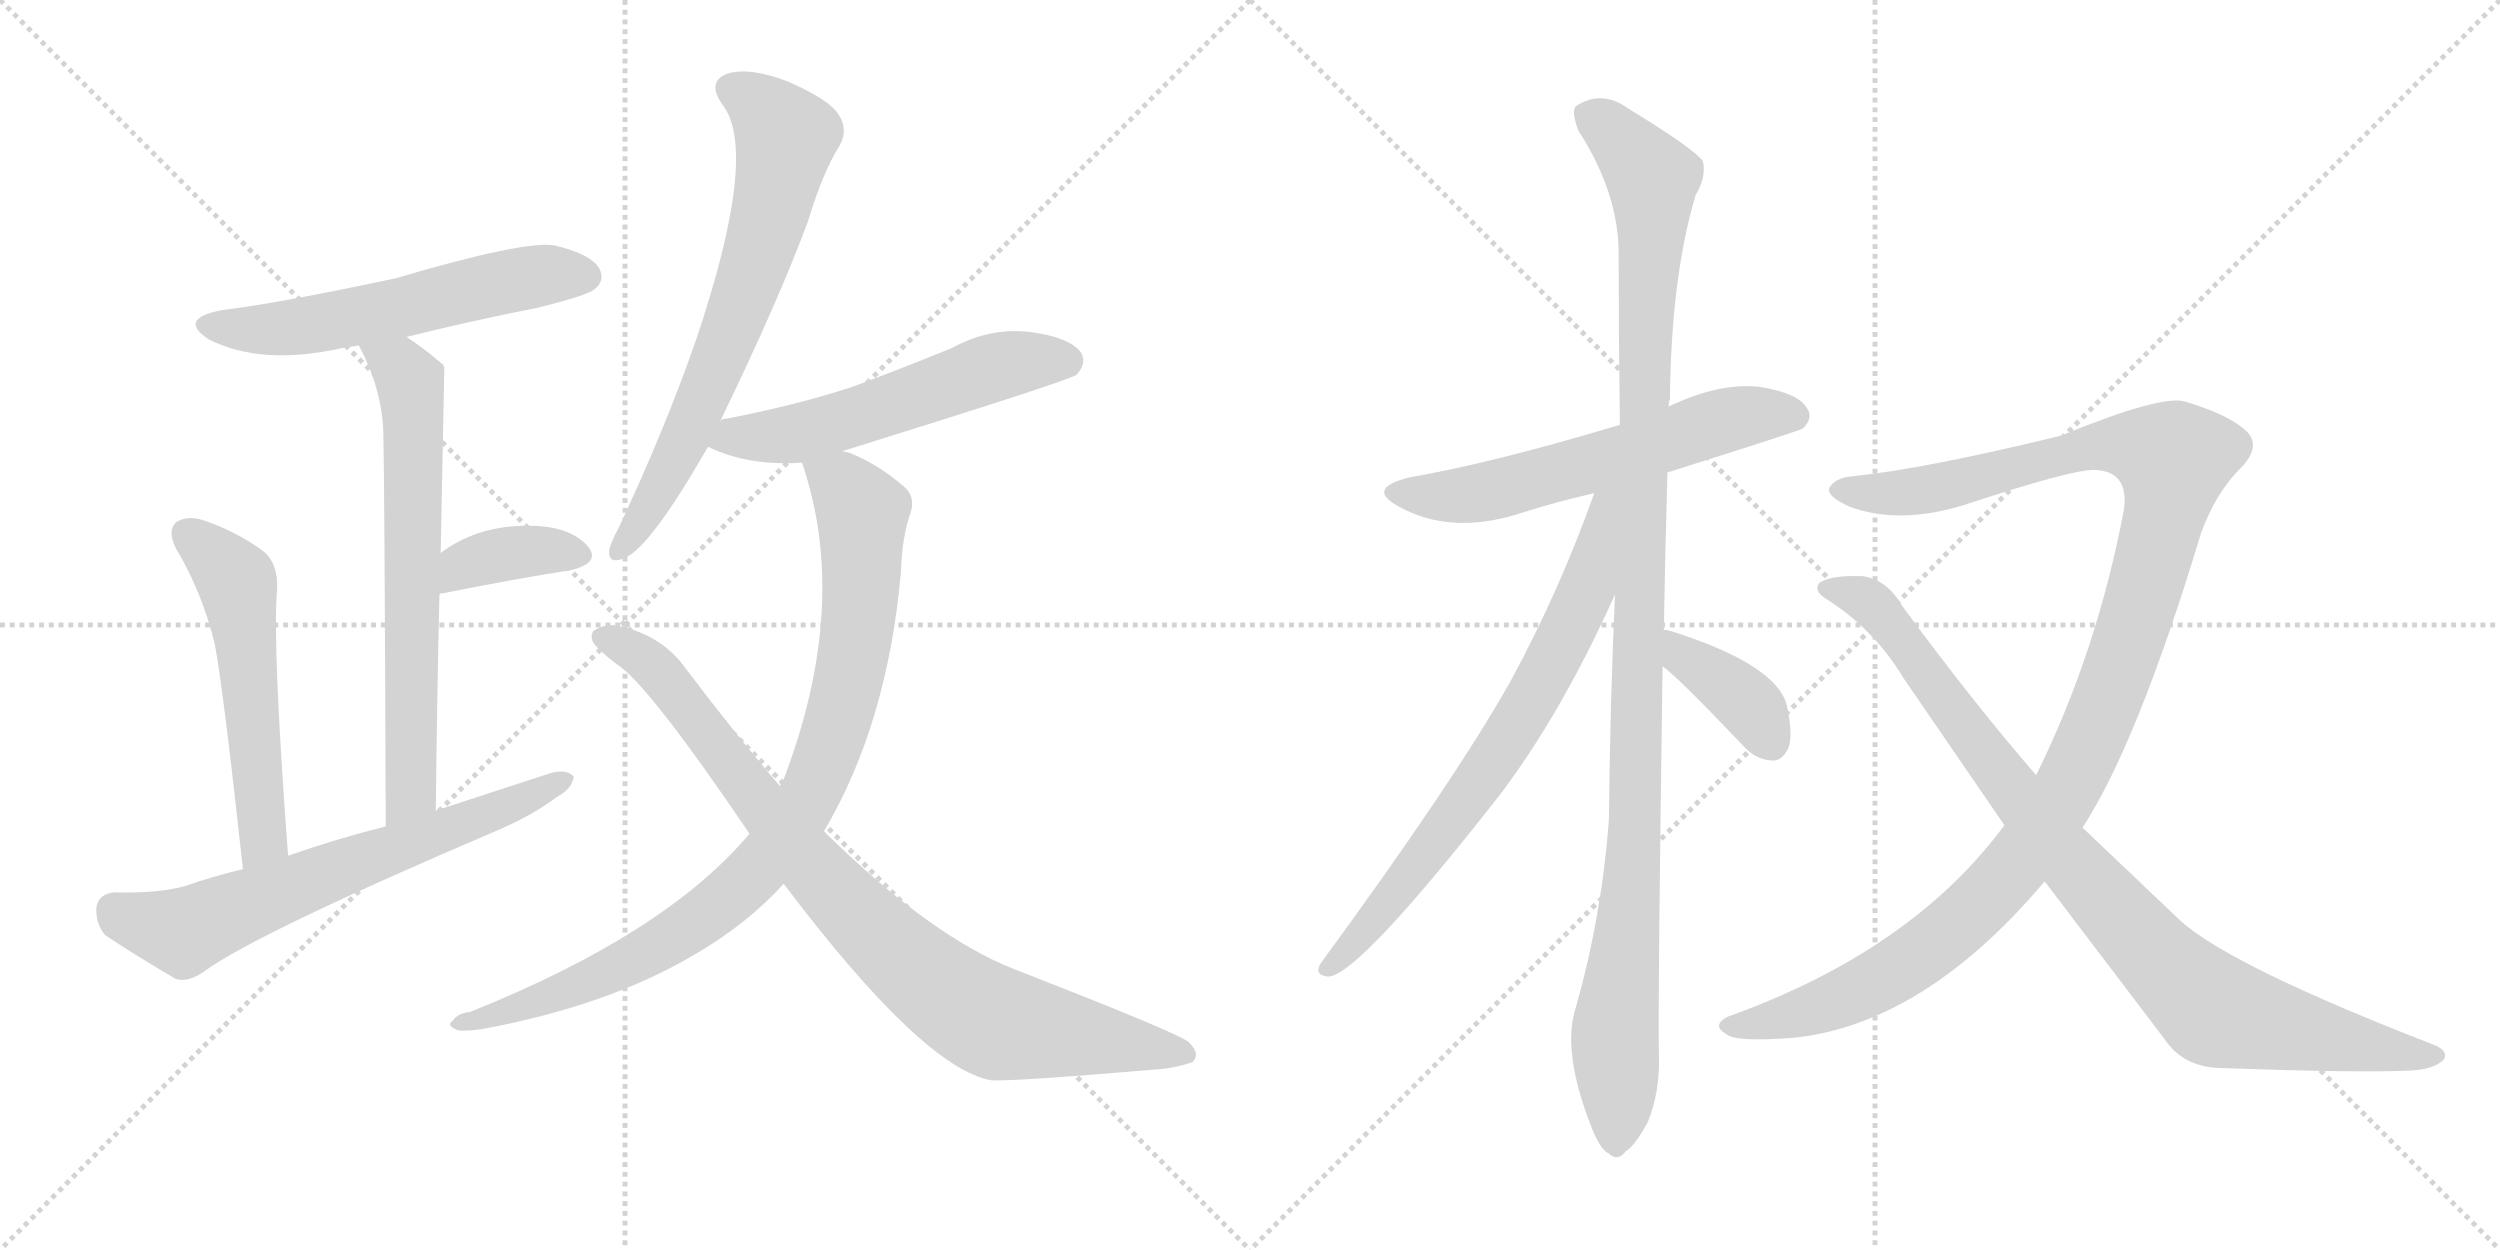 <svg version="1.1" viewBox="0 0 2048 1024" xmlns="http://www.w3.org/2000/svg">
  <g stroke="lightgray" stroke-dasharray="1,1" stroke-width="1" transform="scale(4, 4)">
    <line x1="0" y1="0" x2="256" y2="256"></line>
    <line x1="256" y1="0" x2="0" y2="256"></line>
    <line x1="128" y1="0" x2="128" y2="256"></line>
    <line x1="0" y1="128" x2="256" y2="128"></line>
    <line x1="256" y1="0" x2="512" y2="256"></line>
    <line x1="512" y1="0" x2="256" y2="256"></line>
    <line x1="384" y1="0" x2="384" y2="256"></line>
    <line x1="256" y1="128" x2="512" y2="128"></line>
  </g>
<g transform="scale(1, -1) translate(0, -850)">
   <style type="text/css">
    @keyframes keyframes0 {
      from {
       stroke: black;
       stroke-dashoffset: 566;
       stroke-width: 128;
       }
       65% {
       animation-timing-function: step-end;
       stroke: black;
       stroke-dashoffset: 0;
       stroke-width: 128;
       }
       to {
       stroke: black;
       stroke-width: 1024;
       }
       }
       #make-me-a-hanzi-animation-0 {
         animation: keyframes0 0.711s both;
         animation-delay: 0s;
         animation-timing-function: linear;
       }
    @keyframes keyframes1 {
      from {
       stroke: black;
       stroke-dashoffset: 658;
       stroke-width: 128;
       }
       68% {
       animation-timing-function: step-end;
       stroke: black;
       stroke-dashoffset: 0;
       stroke-width: 128;
       }
       to {
       stroke: black;
       stroke-width: 1024;
       }
       }
       #make-me-a-hanzi-animation-1 {
         animation: keyframes1 0.785s both;
         animation-delay: 0.711s;
         animation-timing-function: linear;
       }
    @keyframes keyframes2 {
      from {
       stroke: black;
       stroke-dashoffset: 368;
       stroke-width: 128;
       }
       55% {
       animation-timing-function: step-end;
       stroke: black;
       stroke-dashoffset: 0;
       stroke-width: 128;
       }
       to {
       stroke: black;
       stroke-width: 1024;
       }
       }
       #make-me-a-hanzi-animation-2 {
         animation: keyframes2 0.549s both;
         animation-delay: 1.496s;
         animation-timing-function: linear;
       }
    @keyframes keyframes3 {
      from {
       stroke: black;
       stroke-dashoffset: 544;
       stroke-width: 128;
       }
       64% {
       animation-timing-function: step-end;
       stroke: black;
       stroke-dashoffset: 0;
       stroke-width: 128;
       }
       to {
       stroke: black;
       stroke-width: 1024;
       }
       }
       #make-me-a-hanzi-animation-3 {
         animation: keyframes3 0.693s both;
         animation-delay: 2.046s;
         animation-timing-function: linear;
       }
    @keyframes keyframes4 {
      from {
       stroke: black;
       stroke-dashoffset: 654;
       stroke-width: 128;
       }
       68% {
       animation-timing-function: step-end;
       stroke: black;
       stroke-dashoffset: 0;
       stroke-width: 128;
       }
       to {
       stroke: black;
       stroke-width: 1024;
       }
       }
       #make-me-a-hanzi-animation-4 {
         animation: keyframes4 0.782s both;
         animation-delay: 2.738s;
         animation-timing-function: linear;
       }
    @keyframes keyframes5 {
      from {
       stroke: black;
       stroke-dashoffset: 681;
       stroke-width: 128;
       }
       69% {
       animation-timing-function: step-end;
       stroke: black;
       stroke-dashoffset: 0;
       stroke-width: 128;
       }
       to {
       stroke: black;
       stroke-width: 1024;
       }
       }
       #make-me-a-hanzi-animation-5 {
         animation: keyframes5 0.804s both;
         animation-delay: 3.521s;
         animation-timing-function: linear;
       }
    @keyframes keyframes6 {
      from {
       stroke: black;
       stroke-dashoffset: 554;
       stroke-width: 128;
       }
       64% {
       animation-timing-function: step-end;
       stroke: black;
       stroke-dashoffset: 0;
       stroke-width: 128;
       }
       to {
       stroke: black;
       stroke-width: 1024;
       }
       }
       #make-me-a-hanzi-animation-6 {
         animation: keyframes6 0.701s both;
         animation-delay: 4.325s;
         animation-timing-function: linear;
       }
    @keyframes keyframes7 {
      from {
       stroke: black;
       stroke-dashoffset: 899;
       stroke-width: 128;
       }
       75% {
       animation-timing-function: step-end;
       stroke: black;
       stroke-dashoffset: 0;
       stroke-width: 128;
       }
       to {
       stroke: black;
       stroke-width: 1024;
       }
       }
       #make-me-a-hanzi-animation-7 {
         animation: keyframes7 0.982s both;
         animation-delay: 5.026s;
         animation-timing-function: linear;
       }
    @keyframes keyframes8 {
      from {
       stroke: black;
       stroke-dashoffset: 867;
       stroke-width: 128;
       }
       74% {
       animation-timing-function: step-end;
       stroke: black;
       stroke-dashoffset: 0;
       stroke-width: 128;
       }
       to {
       stroke: black;
       stroke-width: 1024;
       }
       }
       #make-me-a-hanzi-animation-8 {
         animation: keyframes8 0.956s both;
         animation-delay: 6.007s;
         animation-timing-function: linear;
       }
    @keyframes keyframes9 {
      from {
       stroke: black;
       stroke-dashoffset: 591;
       stroke-width: 128;
       }
       66% {
       animation-timing-function: step-end;
       stroke: black;
       stroke-dashoffset: 0;
       stroke-width: 128;
       }
       to {
       stroke: black;
       stroke-width: 1024;
       }
       }
       #make-me-a-hanzi-animation-9 {
         animation: keyframes9 0.731s both;
         animation-delay: 6.963s;
         animation-timing-function: linear;
       }
    @keyframes keyframes10 {
      from {
       stroke: black;
       stroke-dashoffset: 1116;
       stroke-width: 128;
       }
       78% {
       animation-timing-function: step-end;
       stroke: black;
       stroke-dashoffset: 0;
       stroke-width: 128;
       }
       to {
       stroke: black;
       stroke-width: 1024;
       }
       }
       #make-me-a-hanzi-animation-10 {
         animation: keyframes10 1.158s both;
         animation-delay: 7.694s;
         animation-timing-function: linear;
       }
    @keyframes keyframes11 {
      from {
       stroke: black;
       stroke-dashoffset: 715;
       stroke-width: 128;
       }
       70% {
       animation-timing-function: step-end;
       stroke: black;
       stroke-dashoffset: 0;
       stroke-width: 128;
       }
       to {
       stroke: black;
       stroke-width: 1024;
       }
       }
       #make-me-a-hanzi-animation-11 {
         animation: keyframes11 0.832s both;
         animation-delay: 8.852s;
         animation-timing-function: linear;
       }
    @keyframes keyframes12 {
      from {
       stroke: black;
       stroke-dashoffset: 377;
       stroke-width: 128;
       }
       55% {
       animation-timing-function: step-end;
       stroke: black;
       stroke-dashoffset: 0;
       stroke-width: 128;
       }
       to {
       stroke: black;
       stroke-width: 1024;
       }
       }
       #make-me-a-hanzi-animation-12 {
         animation: keyframes12 0.557s both;
         animation-delay: 9.684s;
         animation-timing-function: linear;
       }
    @keyframes keyframes13 {
      from {
       stroke: black;
       stroke-dashoffset: 1169;
       stroke-width: 128;
       }
       79% {
       animation-timing-function: step-end;
       stroke: black;
       stroke-dashoffset: 0;
       stroke-width: 128;
       }
       to {
       stroke: black;
       stroke-width: 1024;
       }
       }
       #make-me-a-hanzi-animation-13 {
         animation: keyframes13 1.201s both;
         animation-delay: 10.241s;
         animation-timing-function: linear;
       }
    @keyframes keyframes14 {
      from {
       stroke: black;
       stroke-dashoffset: 914;
       stroke-width: 128;
       }
       75% {
       animation-timing-function: step-end;
       stroke: black;
       stroke-dashoffset: 0;
       stroke-width: 128;
       }
       to {
       stroke: black;
       stroke-width: 1024;
       }
       }
       #make-me-a-hanzi-animation-14 {
         animation: keyframes14 0.994s both;
         animation-delay: 11.442s;
         animation-timing-function: linear;
       }
</style>
<path d="M 333 574 Q 385 587 441 598 Q 481 608 487 613 Q 496 620 491 630 Q 484 642 454 649 Q 429 653 324 622 Q 225 601 182 596 Q 145 589 171 572 Q 214 550 281 565 Q 287 566 294 567 L 333 574 Z" fill="lightgray"></path> 
<path d="M 357 186 Q 358 280 360 363 L 361 397 Q 364 548 364 549 Q 363 552 362 552 Q 347 565 333 574 C 308 591 281 594 294 567 Q 313 531 314 496 Q 315 462 316 173 C 316 143 357 156 357 186 Z" fill="lightgray"></path> 
<path d="M 360 363 Q 360 364 363 364 Q 423 376 468 383 Q 492 389 482 402 Q 469 417 442 419 Q 394 422 361 397 C 337 379 331 354 360 363 Z" fill="lightgray"></path> 
<path d="M 236 149 Q 223 323 227 367 Q 228 389 215 399 Q 193 415 166 424 Q 153 428 144 422 Q 137 415 144 401 Q 166 364 176 322 Q 183 285 199 138 C 202 108 238 119 236 149 Z" fill="lightgray"></path> 
<path d="M 199 138 Q 174 132 151 124 Q 129 118 94 119 Q 81 118 79 107 Q 78 94 86 84 Q 110 68 144 48 Q 154 45 167 54 Q 209 85 408 170 Q 436 182 456 197 Q 469 204 470 214 Q 464 220 452 217 Q 406 202 357 186 L 316 173 Q 276 163 236 149 L 199 138 Z" fill="lightgray"></path> 
<path d="M 590 505 Q 638 604 662 669 Q 674 709 688 731 Q 695 744 687 756 Q 680 768 646 783 Q 615 795 597 790 Q 578 784 592 764 Q 622 725 570 571 Q 545 499 507 418 Q 500 405 499 399 Q 498 387 512 393 Q 533 402 580 484 L 590 505 Z" fill="lightgray"></path> 
<path d="M 691 480 Q 690 481 692 481 Q 875 538 882 543 Q 891 553 885 562 Q 875 574 844 578 Q 811 582 780 565 Q 741 549 698 533 Q 652 518 595 507 Q 591 507 590 505 C 561 496 556 495 580 484 Q 613 468 657 471 C 669 472 669 472 691 480 Z" fill="lightgray"></path> 
<path d="M 675 169 Q 727 257 738 381 Q 739 411 746 430 Q 750 443 741 451 Q 719 470 696 479 Q 693 480 691 480 C 663 491 649 496 657 471 Q 697 354 641 209 Q 640 209 639 206 L 614 167 Q 545 85 385 21 Q 375 20 371 14 Q 365 10 375 6 Q 381 5 395 7 Q 498 26 569 68 Q 612 93 642 126 L 675 169 Z" fill="lightgray"></path> 
<path d="M 642 126 Q 756 -25 812 -35 Q 831 -36 948 -26 Q 963 -25 977 -20 Q 984 -13 973 -3 Q 957 7 831 56 Q 762 83 675 169 L 639 206 Q 602 249 562 302 Q 543 329 508 337 Q 496 340 486 333 Q 482 326 490 319 Q 497 312 505 306 Q 530 291 614 167 L 642 126 Z" fill="lightgray"></path> 
<path d="M 1366 463 Q 1474 497 1477 499 Q 1486 508 1480 516 Q 1473 528 1442 533 Q 1409 537 1367 517 L 1327 502 Q 1224 471 1155 459 Q 1118 450 1146 435 Q 1189 411 1247 430 Q 1275 439 1306 446 L 1366 463 Z" fill="lightgray"></path> 
<path d="M 1363 334 Q 1364 394 1366 463 L 1367 517 Q 1367 521 1368 523 Q 1369 623 1389 690 Q 1398 705 1395 718 Q 1388 728 1334 761 Q 1312 777 1291 763 Q 1287 759 1293 743 Q 1326 692 1326 642 Q 1326 576 1327 502 L 1323 363 Q 1319 275 1318 178 Q 1312 99 1291 25 Q 1279 -11 1304 -74 Q 1311 -92 1318 -95 Q 1325 -102 1332 -93 Q 1339 -89 1350 -69 Q 1360 -44 1359 -14 Q 1358 26 1362 304 L 1363 334 Z" fill="lightgray"></path> 
<path d="M 1306 446 Q 1278 367 1238 293 Q 1192 211 1082 61 Q 1076 51 1088 50 Q 1112 50 1228 198 Q 1279 265 1323 363 C 1374 476 1316 474 1306 446 Z" fill="lightgray"></path> 
<path d="M 1362 304 Q 1372 298 1430 237 Q 1440 227 1453 227 Q 1460 227 1465 237 Q 1469 247 1464 271 Q 1457 305 1369 333 Q 1366 334 1363 334 C 1333 338 1338 322 1362 304 Z" fill="lightgray"></path> 
<path d="M 1706 172 Q 1751 241 1803 413 Q 1815 446 1835 466 Q 1854 485 1839 498 Q 1824 511 1790 521 Q 1771 527 1688 493 Q 1577 466 1519 460 Q 1504 459 1499 451 Q 1495 444 1515 435 Q 1555 420 1608 436 Q 1699 466 1716 465 Q 1744 464 1740 433 Q 1718 316 1668 215 L 1642 174 Q 1566 71 1415 17 Q 1402 10 1414 3 Q 1421 -4 1471 0 Q 1577 12 1675 128 L 1706 172 Z" fill="lightgray"></path> 
<path d="M 1675 128 L 1773 -1 Q 1789 -25 1821 -25 Q 1932 -29 1975 -27 Q 1994 -26 2002 -18 Q 2006 -11 1994 -6 Q 1829 58 1787 95 L 1706 172 L 1668 215 Q 1616 275 1558 354 Q 1546 375 1526 378 Q 1498 379 1490 372 Q 1486 366 1495 360 Q 1535 335 1559 295 L 1642 174 L 1675 128 Z" fill="lightgray"></path> 
      <clipPath id="make-me-a-hanzi-clip-0">
      <path d="M 333 574 Q 385 587 441 598 Q 481 608 487 613 Q 496 620 491 630 Q 484 642 454 649 Q 429 653 324 622 Q 225 601 182 596 Q 145 589 171 572 Q 214 550 281 565 Q 287 566 294 567 L 333 574 Z" fill="lightgray"></path>
      </clipPath>
      <path clip-path="url(#make-me-a-hanzi-clip-0)" d="M 174 585 L 236 581 L 437 623 L 480 624 " fill="none" id="make-me-a-hanzi-animation-0" stroke-dasharray="438 876" stroke-linecap="round"></path>

      <clipPath id="make-me-a-hanzi-clip-1">
      <path d="M 357 186 Q 358 280 360 363 L 361 397 Q 364 548 364 549 Q 363 552 362 552 Q 347 565 333 574 C 308 591 281 594 294 567 Q 313 531 314 496 Q 315 462 316 173 C 316 143 357 156 357 186 Z" fill="lightgray"></path>
      </clipPath>
      <path clip-path="url(#make-me-a-hanzi-clip-1)" d="M 302 562 L 332 544 L 339 503 L 337 201 L 319 186 " fill="none" id="make-me-a-hanzi-animation-1" stroke-dasharray="530 1060" stroke-linecap="round"></path>

      <clipPath id="make-me-a-hanzi-clip-2">
      <path d="M 360 363 Q 360 364 363 364 Q 423 376 468 383 Q 492 389 482 402 Q 469 417 442 419 Q 394 422 361 397 C 337 379 331 354 360 363 Z" fill="lightgray"></path>
      </clipPath>
      <path clip-path="url(#make-me-a-hanzi-clip-2)" d="M 370 371 L 380 387 L 409 396 L 472 395 " fill="none" id="make-me-a-hanzi-animation-2" stroke-dasharray="240 480" stroke-linecap="round"></path>

      <clipPath id="make-me-a-hanzi-clip-3">
      <path d="M 236 149 Q 223 323 227 367 Q 228 389 215 399 Q 193 415 166 424 Q 153 428 144 422 Q 137 415 144 401 Q 166 364 176 322 Q 183 285 199 138 C 202 108 238 119 236 149 Z" fill="lightgray"></path>
      </clipPath>
      <path clip-path="url(#make-me-a-hanzi-clip-3)" d="M 153 413 L 195 372 L 216 164 L 202 150 " fill="none" id="make-me-a-hanzi-animation-3" stroke-dasharray="416 832" stroke-linecap="round"></path>

      <clipPath id="make-me-a-hanzi-clip-4">
      <path d="M 199 138 Q 174 132 151 124 Q 129 118 94 119 Q 81 118 79 107 Q 78 94 86 84 Q 110 68 144 48 Q 154 45 167 54 Q 209 85 408 170 Q 436 182 456 197 Q 469 204 470 214 Q 464 220 452 217 Q 406 202 357 186 L 316 173 Q 276 163 236 149 L 199 138 Z" fill="lightgray"></path>
      </clipPath>
      <path clip-path="url(#make-me-a-hanzi-clip-4)" d="M 93 105 L 114 94 L 150 87 L 464 211 " fill="none" id="make-me-a-hanzi-animation-4" stroke-dasharray="526 1052" stroke-linecap="round"></path>

      <clipPath id="make-me-a-hanzi-clip-5">
      <path d="M 590 505 Q 638 604 662 669 Q 674 709 688 731 Q 695 744 687 756 Q 680 768 646 783 Q 615 795 597 790 Q 578 784 592 764 Q 622 725 570 571 Q 545 499 507 418 Q 500 405 499 399 Q 498 387 512 393 Q 533 402 580 484 L 590 505 Z" fill="lightgray"></path>
      </clipPath>
      <path clip-path="url(#make-me-a-hanzi-clip-5)" d="M 600 776 L 629 757 L 644 738 L 634 686 L 601 584 L 559 483 L 508 401 " fill="none" id="make-me-a-hanzi-animation-5" stroke-dasharray="553 1106" stroke-linecap="round"></path>

      <clipPath id="make-me-a-hanzi-clip-6">
      <path d="M 691 480 Q 690 481 692 481 Q 875 538 882 543 Q 891 553 885 562 Q 875 574 844 578 Q 811 582 780 565 Q 741 549 698 533 Q 652 518 595 507 Q 591 507 590 505 C 561 496 556 495 580 484 Q 613 468 657 471 C 669 472 669 472 691 480 Z" fill="lightgray"></path>
      </clipPath>
      <path clip-path="url(#make-me-a-hanzi-clip-6)" d="M 589 486 L 600 492 L 679 501 L 817 550 L 876 553 " fill="none" id="make-me-a-hanzi-animation-6" stroke-dasharray="426 852" stroke-linecap="round"></path>

      <clipPath id="make-me-a-hanzi-clip-7">
      <path d="M 675 169 Q 727 257 738 381 Q 739 411 746 430 Q 750 443 741 451 Q 719 470 696 479 Q 693 480 691 480 C 663 491 649 496 657 471 Q 697 354 641 209 Q 640 209 639 206 L 614 167 Q 545 85 385 21 Q 375 20 371 14 Q 365 10 375 6 Q 381 5 395 7 Q 498 26 569 68 Q 612 93 642 126 L 675 169 Z" fill="lightgray"></path>
      </clipPath>
      <path clip-path="url(#make-me-a-hanzi-clip-7)" d="M 664 466 L 691 452 L 704 434 L 706 375 L 689 267 L 656 186 L 608 126 L 553 83 L 464 38 L 379 13 " fill="none" id="make-me-a-hanzi-animation-7" stroke-dasharray="771 1542" stroke-linecap="round"></path>

      <clipPath id="make-me-a-hanzi-clip-8">
      <path d="M 642 126 Q 756 -25 812 -35 Q 831 -36 948 -26 Q 963 -25 977 -20 Q 984 -13 973 -3 Q 957 7 831 56 Q 762 83 675 169 L 639 206 Q 602 249 562 302 Q 543 329 508 337 Q 496 340 486 333 Q 482 326 490 319 Q 497 312 505 306 Q 530 291 614 167 L 642 126 Z" fill="lightgray"></path>
      </clipPath>
      <path clip-path="url(#make-me-a-hanzi-clip-8)" d="M 494 328 L 521 316 L 544 295 L 687 115 L 790 26 L 820 11 L 969 -13 " fill="none" id="make-me-a-hanzi-animation-8" stroke-dasharray="739 1478" stroke-linecap="round"></path>

      <clipPath id="make-me-a-hanzi-clip-9">
      <path d="M 1366 463 Q 1474 497 1477 499 Q 1486 508 1480 516 Q 1473 528 1442 533 Q 1409 537 1367 517 L 1327 502 Q 1224 471 1155 459 Q 1118 450 1146 435 Q 1189 411 1247 430 Q 1275 439 1306 446 L 1366 463 Z" fill="lightgray"></path>
      </clipPath>
      <path clip-path="url(#make-me-a-hanzi-clip-9)" d="M 1147 448 L 1170 443 L 1217 447 L 1424 508 L 1472 508 " fill="none" id="make-me-a-hanzi-animation-9" stroke-dasharray="463 926" stroke-linecap="round"></path>

      <clipPath id="make-me-a-hanzi-clip-10">
      <path d="M 1363 334 Q 1364 394 1366 463 L 1367 517 Q 1367 521 1368 523 Q 1369 623 1389 690 Q 1398 705 1395 718 Q 1388 728 1334 761 Q 1312 777 1291 763 Q 1287 759 1293 743 Q 1326 692 1326 642 Q 1326 576 1327 502 L 1323 363 Q 1319 275 1318 178 Q 1312 99 1291 25 Q 1279 -11 1304 -74 Q 1311 -92 1318 -95 Q 1325 -102 1332 -93 Q 1339 -89 1350 -69 Q 1360 -44 1359 -14 Q 1358 26 1362 304 L 1363 334 Z" fill="lightgray"></path>
      </clipPath>
      <path clip-path="url(#make-me-a-hanzi-clip-10)" d="M 1302 757 L 1344 717 L 1354 693 L 1341 191 L 1323 5 L 1323 -82 " fill="none" id="make-me-a-hanzi-animation-10" stroke-dasharray="988 1976" stroke-linecap="round"></path>

      <clipPath id="make-me-a-hanzi-clip-11">
      <path d="M 1306 446 Q 1278 367 1238 293 Q 1192 211 1082 61 Q 1076 51 1088 50 Q 1112 50 1228 198 Q 1279 265 1323 363 C 1374 476 1316 474 1306 446 Z" fill="lightgray"></path>
      </clipPath>
      <path clip-path="url(#make-me-a-hanzi-clip-11)" d="M 1322 444 L 1313 435 L 1299 364 L 1255 277 L 1175 157 L 1089 57 " fill="none" id="make-me-a-hanzi-animation-11" stroke-dasharray="587 1174" stroke-linecap="round"></path>

      <clipPath id="make-me-a-hanzi-clip-12">
      <path d="M 1362 304 Q 1372 298 1430 237 Q 1440 227 1453 227 Q 1460 227 1465 237 Q 1469 247 1464 271 Q 1457 305 1369 333 Q 1366 334 1363 334 C 1333 338 1338 322 1362 304 Z" fill="lightgray"></path>
      </clipPath>
      <path clip-path="url(#make-me-a-hanzi-clip-12)" d="M 1365 326 L 1427 279 L 1450 243 " fill="none" id="make-me-a-hanzi-animation-12" stroke-dasharray="249 498" stroke-linecap="round"></path>

      <clipPath id="make-me-a-hanzi-clip-13">
      <path d="M 1706 172 Q 1751 241 1803 413 Q 1815 446 1835 466 Q 1854 485 1839 498 Q 1824 511 1790 521 Q 1771 527 1688 493 Q 1577 466 1519 460 Q 1504 459 1499 451 Q 1495 444 1515 435 Q 1555 420 1608 436 Q 1699 466 1716 465 Q 1744 464 1740 433 Q 1718 316 1668 215 L 1642 174 Q 1566 71 1415 17 Q 1402 10 1414 3 Q 1421 -4 1471 0 Q 1577 12 1675 128 L 1706 172 Z" fill="lightgray"></path>
      </clipPath>
      <path clip-path="url(#make-me-a-hanzi-clip-13)" d="M 1507 449 L 1551 446 L 1615 455 L 1705 483 L 1748 485 L 1781 474 L 1765 393 L 1727 277 L 1691 199 L 1649 138 L 1579 72 L 1532 43 L 1487 23 L 1421 10 " fill="none" id="make-me-a-hanzi-animation-13" stroke-dasharray="1041 2082" stroke-linecap="round"></path>

      <clipPath id="make-me-a-hanzi-clip-14">
      <path d="M 1675 128 L 1773 -1 Q 1789 -25 1821 -25 Q 1932 -29 1975 -27 Q 1994 -26 2002 -18 Q 2006 -11 1994 -6 Q 1829 58 1787 95 L 1706 172 L 1668 215 Q 1616 275 1558 354 Q 1546 375 1526 378 Q 1498 379 1490 372 Q 1486 366 1495 360 Q 1535 335 1559 295 L 1642 174 L 1675 128 Z" fill="lightgray"></path>
      </clipPath>
      <path clip-path="url(#make-me-a-hanzi-clip-14)" d="M 1497 368 L 1533 356 L 1701 138 L 1803 31 L 1833 16 L 1993 -15 " fill="none" id="make-me-a-hanzi-animation-14" stroke-dasharray="786 1572" stroke-linecap="round"></path>

</g>
</svg>
